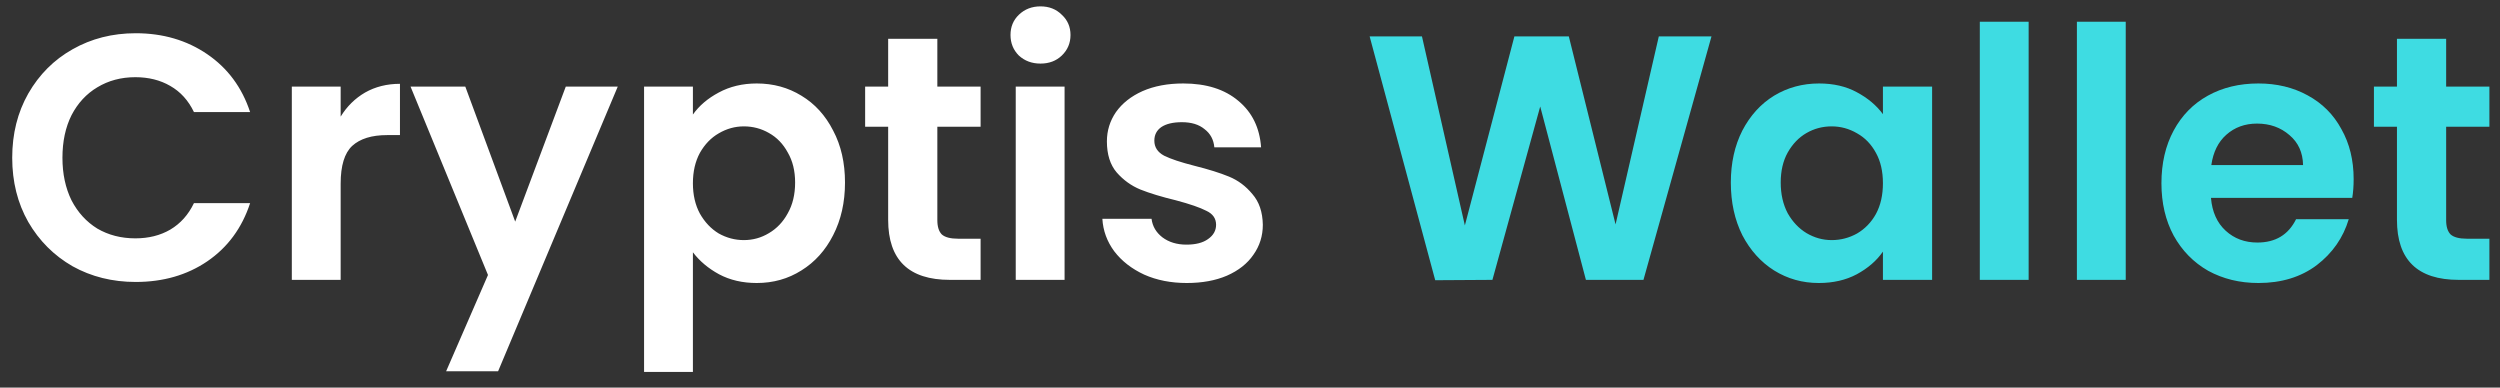 <svg width="129" height="20" viewBox="0 0 129 20" fill="none" xmlns="http://www.w3.org/2000/svg">
<rect x="0" y="0" width="129" height="20" fill="#333333" stroke="none"/>
<path d="M0.63 8.141C0.63 6.905 0.906 5.801 1.458 4.829C2.022 3.845 2.784 3.083 3.744 2.543C4.716 1.991 5.802 1.715 7.002 1.715C8.406 1.715 9.636 2.075 10.692 2.795C11.748 3.515 12.486 4.511 12.906 5.783H10.008C9.72 5.183 9.312 4.733 8.784 4.433C8.268 4.133 7.668 3.983 6.984 3.983C6.252 3.983 5.598 4.157 5.022 4.505C4.458 4.841 4.014 5.321 3.69 5.945C3.378 6.569 3.222 7.301 3.222 8.141C3.222 8.969 3.378 9.701 3.69 10.337C4.014 10.961 4.458 11.447 5.022 11.795C5.598 12.131 6.252 12.299 6.984 12.299C7.668 12.299 8.268 12.149 8.784 11.849C9.312 11.537 9.72 11.081 10.008 10.481H12.906C12.486 11.765 11.748 12.767 10.692 13.487C9.648 14.195 8.418 14.549 7.002 14.549C5.802 14.549 4.716 14.279 3.744 13.739C2.784 13.187 2.022 12.425 1.458 11.453C0.906 10.481 0.63 9.377 0.63 8.141ZM17.578 6.017C17.902 5.489 18.322 5.075 18.838 4.775C19.366 4.475 19.966 4.325 20.638 4.325V6.971H19.972C19.18 6.971 18.58 7.157 18.172 7.529C17.776 7.901 17.578 8.549 17.578 9.473V14.441H15.058V4.469H17.578V6.017ZM31.876 4.469L25.702 19.157H23.02L25.18 14.189L21.184 4.469H24.01L26.584 11.435L29.194 4.469H31.876ZM35.754 5.909C36.078 5.453 36.522 5.075 37.086 4.775C37.662 4.463 38.316 4.307 39.048 4.307C39.9 4.307 40.668 4.517 41.352 4.937C42.048 5.357 42.594 5.957 42.99 6.737C43.398 7.505 43.602 8.399 43.602 9.419C43.602 10.439 43.398 11.345 42.99 12.137C42.594 12.917 42.048 13.523 41.352 13.955C40.668 14.387 39.9 14.603 39.048 14.603C38.316 14.603 37.668 14.453 37.104 14.153C36.552 13.853 36.102 13.475 35.754 13.019V19.193H33.234V4.469H35.754V5.909ZM41.028 9.419C41.028 8.819 40.902 8.303 40.65 7.871C40.41 7.427 40.086 7.091 39.678 6.863C39.282 6.635 38.85 6.521 38.382 6.521C37.926 6.521 37.494 6.641 37.086 6.881C36.69 7.109 36.366 7.445 36.114 7.889C35.874 8.333 35.754 8.855 35.754 9.455C35.754 10.055 35.874 10.577 36.114 11.021C36.366 11.465 36.69 11.807 37.086 12.047C37.494 12.275 37.926 12.389 38.382 12.389C38.85 12.389 39.282 12.269 39.678 12.029C40.086 11.789 40.41 11.447 40.65 11.003C40.902 10.559 41.028 10.031 41.028 9.419ZM48.367 6.539V11.363C48.367 11.699 48.445 11.945 48.601 12.101C48.769 12.245 49.045 12.317 49.429 12.317H50.599V14.441H49.015C46.891 14.441 45.829 13.409 45.829 11.345V6.539H44.641V4.469H45.829V2.003H48.367V4.469H50.599V6.539H48.367ZM53.69 3.281C53.246 3.281 52.874 3.143 52.574 2.867C52.286 2.579 52.142 2.225 52.142 1.805C52.142 1.385 52.286 1.037 52.574 0.761C52.874 0.473 53.246 0.329 53.69 0.329C54.134 0.329 54.5 0.473 54.788 0.761C55.088 1.037 55.238 1.385 55.238 1.805C55.238 2.225 55.088 2.579 54.788 2.867C54.5 3.143 54.134 3.281 53.69 3.281ZM54.932 4.469V14.441H52.412V4.469H54.932ZM61.238 14.603C60.422 14.603 59.69 14.459 59.042 14.171C58.394 13.871 57.878 13.469 57.494 12.965C57.122 12.461 56.918 11.903 56.882 11.291H59.42C59.468 11.675 59.654 11.993 59.978 12.245C60.314 12.497 60.728 12.623 61.22 12.623C61.7 12.623 62.072 12.527 62.336 12.335C62.612 12.143 62.75 11.897 62.75 11.597C62.75 11.273 62.582 11.033 62.246 10.877C61.922 10.709 61.4 10.529 60.68 10.337C59.936 10.157 59.324 9.971 58.844 9.779C58.376 9.587 57.968 9.293 57.62 8.897C57.284 8.501 57.116 7.967 57.116 7.295C57.116 6.743 57.272 6.239 57.584 5.783C57.908 5.327 58.364 4.967 58.952 4.703C59.552 4.439 60.254 4.307 61.058 4.307C62.246 4.307 63.194 4.607 63.902 5.207C64.61 5.795 65 6.593 65.072 7.601H62.66C62.624 7.205 62.456 6.893 62.156 6.665C61.868 6.425 61.478 6.305 60.986 6.305C60.53 6.305 60.176 6.389 59.924 6.557C59.684 6.725 59.564 6.959 59.564 7.259C59.564 7.595 59.732 7.853 60.068 8.033C60.404 8.201 60.926 8.375 61.634 8.555C62.354 8.735 62.948 8.921 63.416 9.113C63.884 9.305 64.286 9.605 64.622 10.013C64.97 10.409 65.15 10.937 65.162 11.597C65.162 12.173 65 12.689 64.676 13.145C64.364 13.601 63.908 13.961 63.308 14.225C62.72 14.477 62.03 14.603 61.238 14.603Z" fill="white"/>
<path d="M88.313 1.877L84.803 14.441H81.833L79.475 5.495L77.009 14.441L74.057 14.459L70.673 1.877H73.373L75.587 11.633L78.143 1.877H80.951L83.363 11.579L85.595 1.877H88.313ZM89.311 9.419C89.311 8.411 89.509 7.517 89.905 6.737C90.313 5.957 90.859 5.357 91.543 4.937C92.239 4.517 93.013 4.307 93.865 4.307C94.609 4.307 95.257 4.457 95.809 4.757C96.373 5.057 96.823 5.435 97.159 5.891V4.469H99.697V14.441H97.159V12.983C96.835 13.451 96.385 13.841 95.809 14.153C95.245 14.453 94.591 14.603 93.847 14.603C93.007 14.603 92.239 14.387 91.543 13.955C90.859 13.523 90.313 12.917 89.905 12.137C89.509 11.345 89.311 10.439 89.311 9.419ZM97.159 9.455C97.159 8.843 97.039 8.321 96.799 7.889C96.559 7.445 96.235 7.109 95.827 6.881C95.419 6.641 94.981 6.521 94.513 6.521C94.045 6.521 93.613 6.635 93.217 6.863C92.821 7.091 92.497 7.427 92.245 7.871C92.005 8.303 91.885 8.819 91.885 9.419C91.885 10.019 92.005 10.547 92.245 11.003C92.497 11.447 92.821 11.789 93.217 12.029C93.625 12.269 94.057 12.389 94.513 12.389C94.981 12.389 95.419 12.275 95.827 12.047C96.235 11.807 96.559 11.471 96.799 11.039C97.039 10.595 97.159 10.067 97.159 9.455ZM104.678 1.121V14.441H102.158V1.121H104.678ZM109.688 1.121V14.441H107.168V1.121H109.688ZM121.448 9.239C121.448 9.599 121.424 9.923 121.376 10.211H114.086C114.146 10.931 114.398 11.495 114.842 11.903C115.286 12.311 115.832 12.515 116.48 12.515C117.416 12.515 118.082 12.113 118.478 11.309H121.196C120.908 12.269 120.356 13.061 119.54 13.685C118.724 14.297 117.722 14.603 116.534 14.603C115.574 14.603 114.71 14.393 113.942 13.973C113.186 13.541 112.592 12.935 112.16 12.155C111.74 11.375 111.53 10.475 111.53 9.455C111.53 8.423 111.74 7.517 112.16 6.737C112.58 5.957 113.168 5.357 113.924 4.937C114.68 4.517 115.55 4.307 116.534 4.307C117.482 4.307 118.328 4.511 119.072 4.919C119.828 5.327 120.41 5.909 120.818 6.665C121.238 7.409 121.448 8.267 121.448 9.239ZM118.838 8.519C118.826 7.871 118.592 7.355 118.136 6.971C117.68 6.575 117.122 6.377 116.462 6.377C115.838 6.377 115.31 6.569 114.878 6.953C114.458 7.325 114.2 7.847 114.104 8.519H118.838ZM126.221 6.539V11.363C126.221 11.699 126.299 11.945 126.455 12.101C126.623 12.245 126.899 12.317 127.283 12.317H128.453V14.441H126.869C124.745 14.441 123.683 13.409 123.683 11.345V6.539H122.495V4.469H123.683V2.003H126.221V4.469H128.453V6.539H126.221Z" fill="#3EDCE2"/>
</svg>
